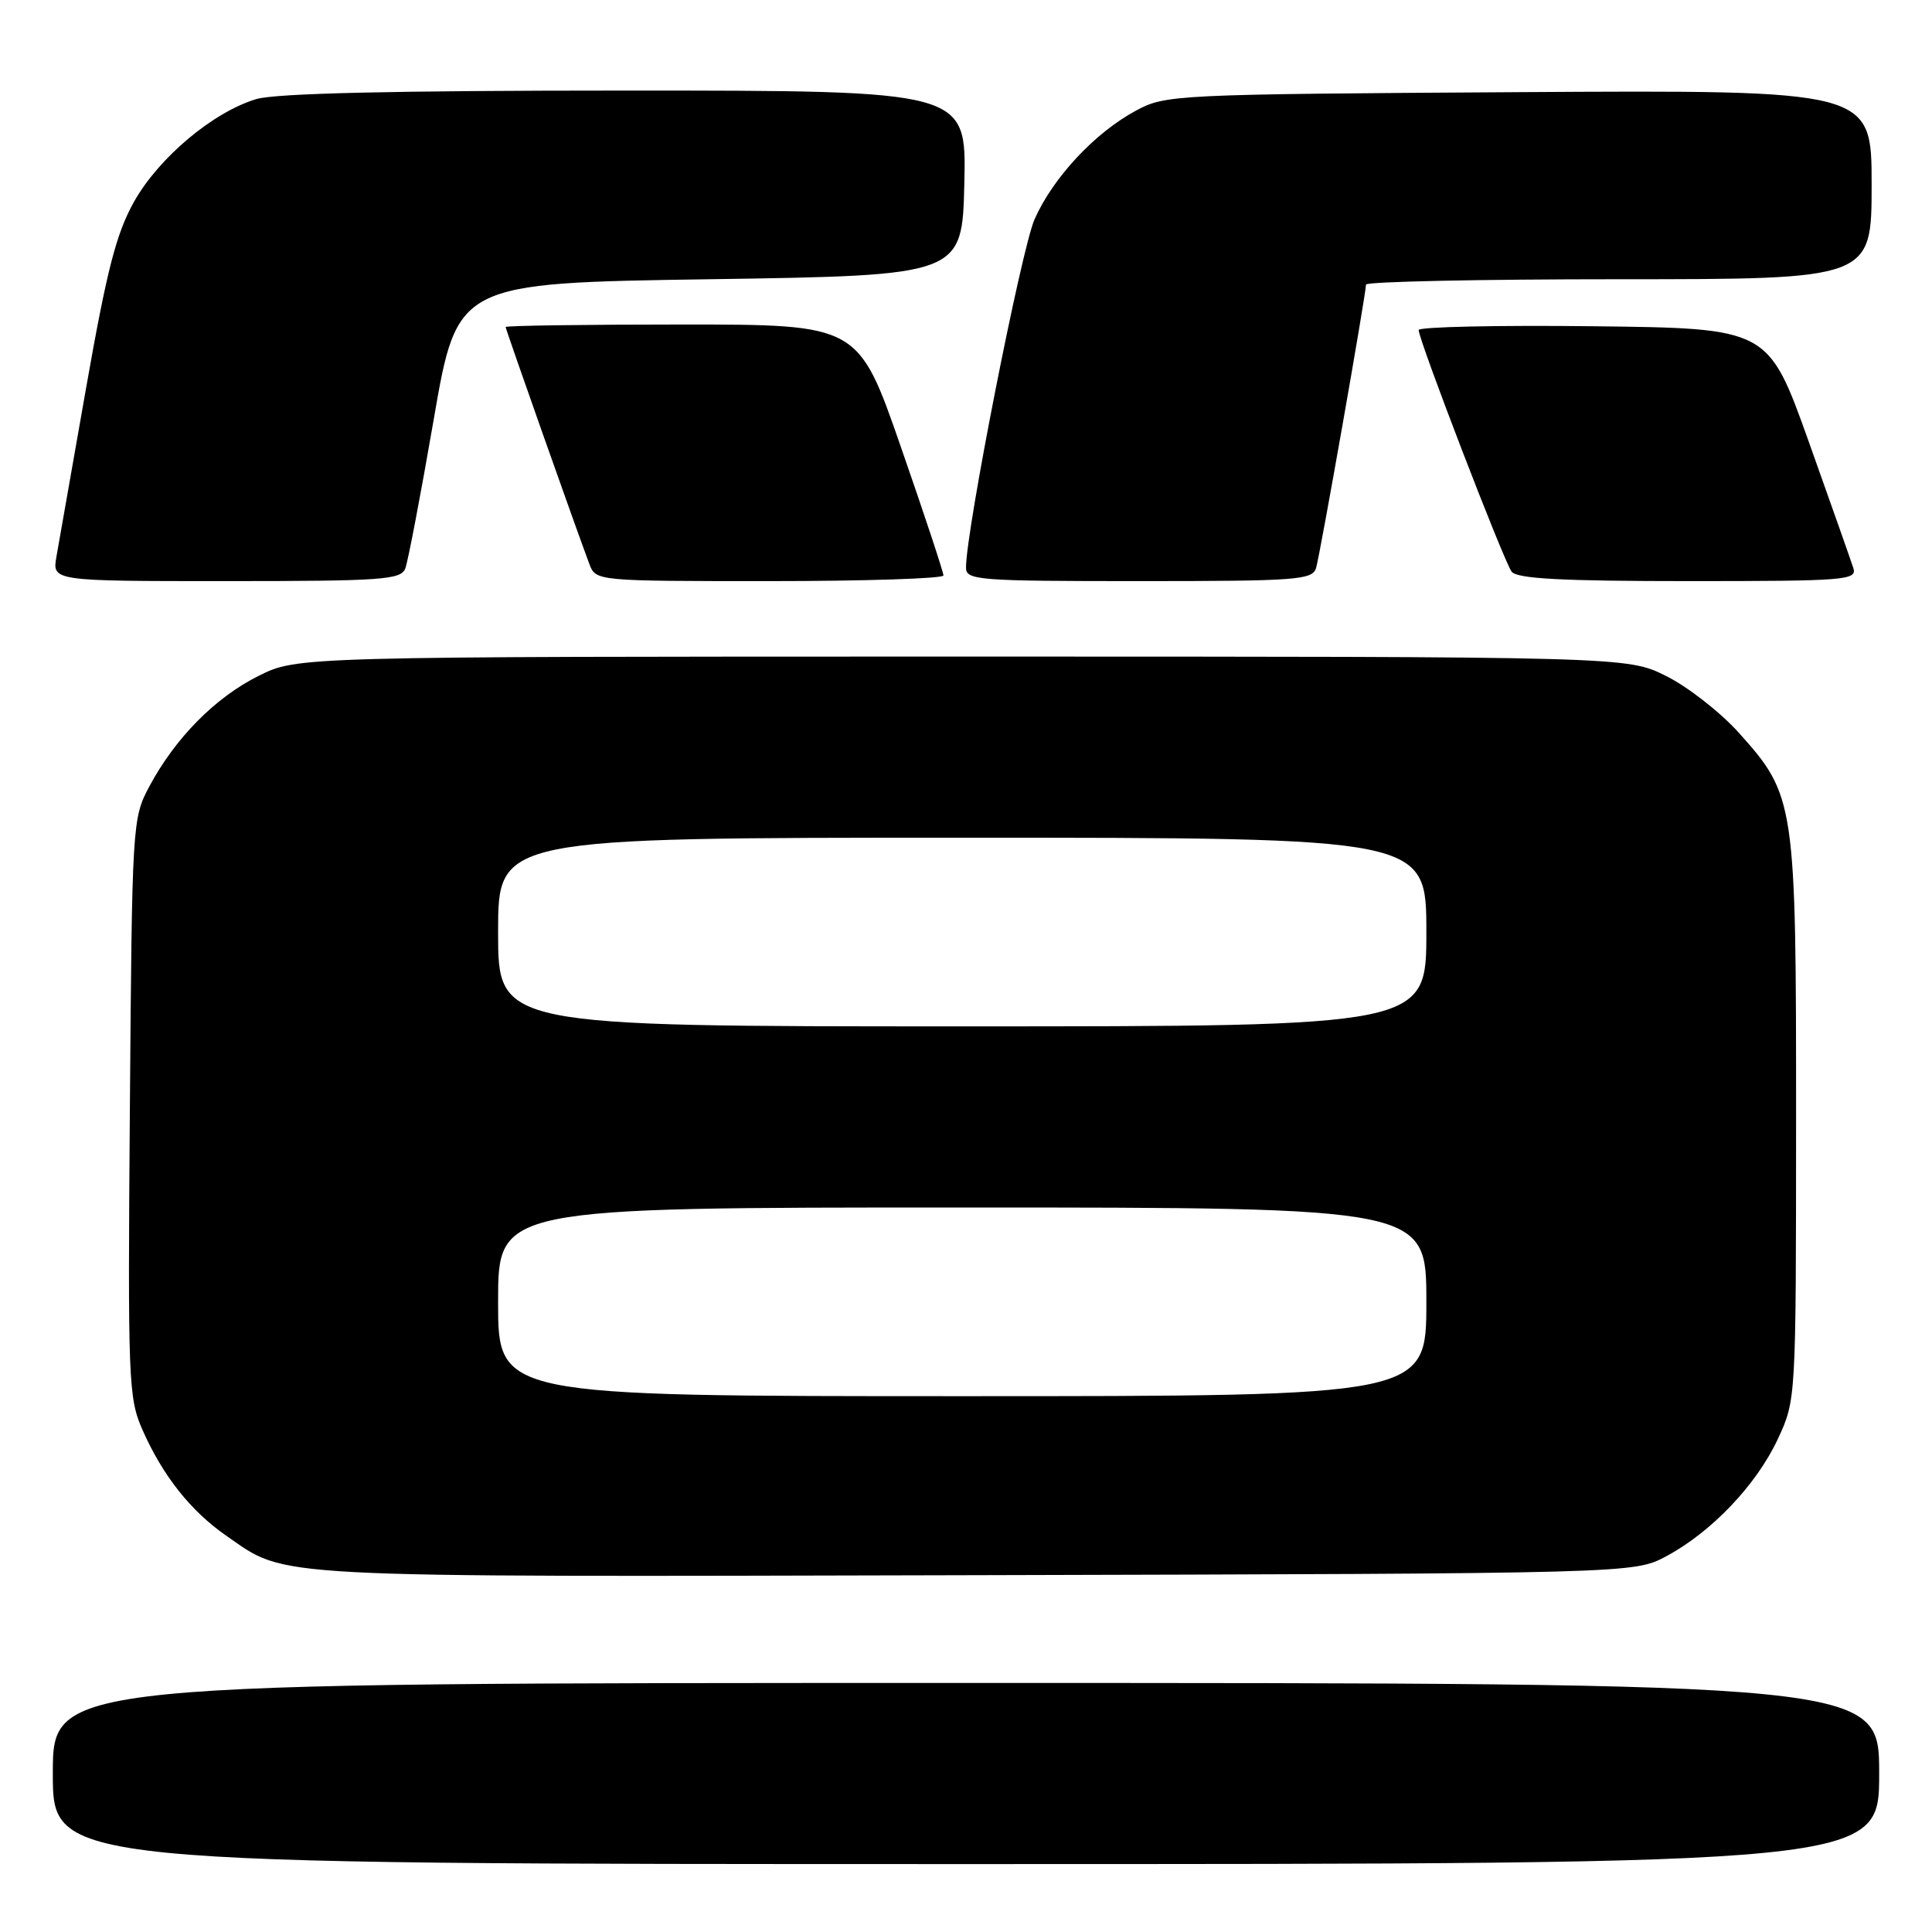 <?xml version="1.0" encoding="UTF-8" standalone="no"?>
<!DOCTYPE svg PUBLIC "-//W3C//DTD SVG 1.1//EN" "http://www.w3.org/Graphics/SVG/1.1/DTD/svg11.dtd" >
<svg xmlns="http://www.w3.org/2000/svg" xmlns:xlink="http://www.w3.org/1999/xlink" version="1.1" viewBox="0 0 256 256">
 <g >
 <path fill="currentColor"
d=" M 249.00 235.00 C 249.00 223.00 249.00 223.00 128.00 223.00 C 7.00 223.00 7.00 223.00 7.00 235.00 C 7.00 247.00 7.00 247.00 128.00 247.00 C 249.00 247.00 249.00 247.00 249.00 235.00 Z  M 220.79 206.21 C 226.79 203.00 232.74 196.75 235.58 190.66 C 237.98 185.50 237.98 185.47 237.99 148.43 C 238.00 106.25 237.88 105.42 230.39 97.08 C 227.95 94.37 223.63 91.00 220.78 89.58 C 215.61 87.00 215.61 87.00 127.50 87.00 C 39.39 87.00 39.39 87.00 34.26 89.56 C 28.52 92.42 23.23 97.78 19.79 104.20 C 17.53 108.44 17.50 109.06 17.21 146.76 C 16.93 183.07 17.01 185.24 18.89 189.49 C 21.57 195.55 25.28 200.23 29.98 203.49 C 38.17 209.16 34.23 208.95 129.00 208.72 C 216.50 208.50 216.50 208.50 220.79 206.21 Z  M 53.70 75.33 C 54.06 74.41 55.75 65.52 57.47 55.58 C 60.59 37.50 60.59 37.50 94.04 37.00 C 127.50 36.50 127.50 36.50 127.78 24.25 C 128.06 12.00 128.06 12.00 82.90 12.00 C 52.22 12.00 36.52 12.36 33.96 13.13 C 28.23 14.85 21.05 20.88 17.76 26.73 C 15.41 30.93 14.17 35.73 11.44 51.23 C 9.58 61.83 7.80 71.96 7.48 73.75 C 6.91 77.00 6.91 77.00 29.99 77.00 C 50.63 77.00 53.13 76.82 53.70 75.33 Z  M 125.01 76.25 C 125.02 75.84 122.49 68.19 119.38 59.25 C 113.74 43.00 113.74 43.00 90.37 43.00 C 77.52 43.00 67.00 43.15 67.00 43.33 C 67.00 43.64 76.36 70.14 78.10 74.75 C 78.95 76.99 79.02 77.00 101.98 77.00 C 114.64 77.00 125.01 76.66 125.01 76.25 Z  M 174.39 75.25 C 174.93 73.43 181.00 38.96 181.00 37.71 C 181.00 37.32 196.07 37.00 214.50 37.00 C 248.00 37.00 248.00 37.00 248.00 24.46 C 248.00 11.93 248.00 11.93 201.25 12.21 C 155.49 12.49 154.42 12.55 150.50 14.67 C 145.05 17.61 139.51 23.56 137.08 29.07 C 135.33 33.04 128.00 70.28 128.00 75.21 C 128.00 76.88 129.56 77.00 150.93 77.00 C 171.91 77.00 173.91 76.85 174.39 75.25 Z  M 245.57 75.25 C 245.26 74.29 242.60 66.75 239.66 58.50 C 234.30 43.50 234.30 43.50 211.15 43.23 C 198.42 43.08 187.99 43.31 187.98 43.73 C 187.95 44.97 199.26 74.38 200.30 75.75 C 201.01 76.68 206.91 77.00 223.69 77.00 C 244.61 77.00 246.10 76.88 245.57 75.25 Z  M 66.00 172.50 C 66.00 160.00 66.00 160.00 127.50 160.00 C 189.00 160.00 189.00 160.00 189.00 172.50 C 189.00 185.00 189.00 185.00 127.50 185.00 C 66.00 185.00 66.00 185.00 66.00 172.50 Z  M 66.00 123.50 C 66.00 111.00 66.00 111.00 127.50 111.00 C 189.00 111.00 189.00 111.00 189.00 123.50 C 189.00 136.00 189.00 136.00 127.50 136.00 C 66.00 136.00 66.00 136.00 66.00 123.50 Z "/>
</g>
</svg>